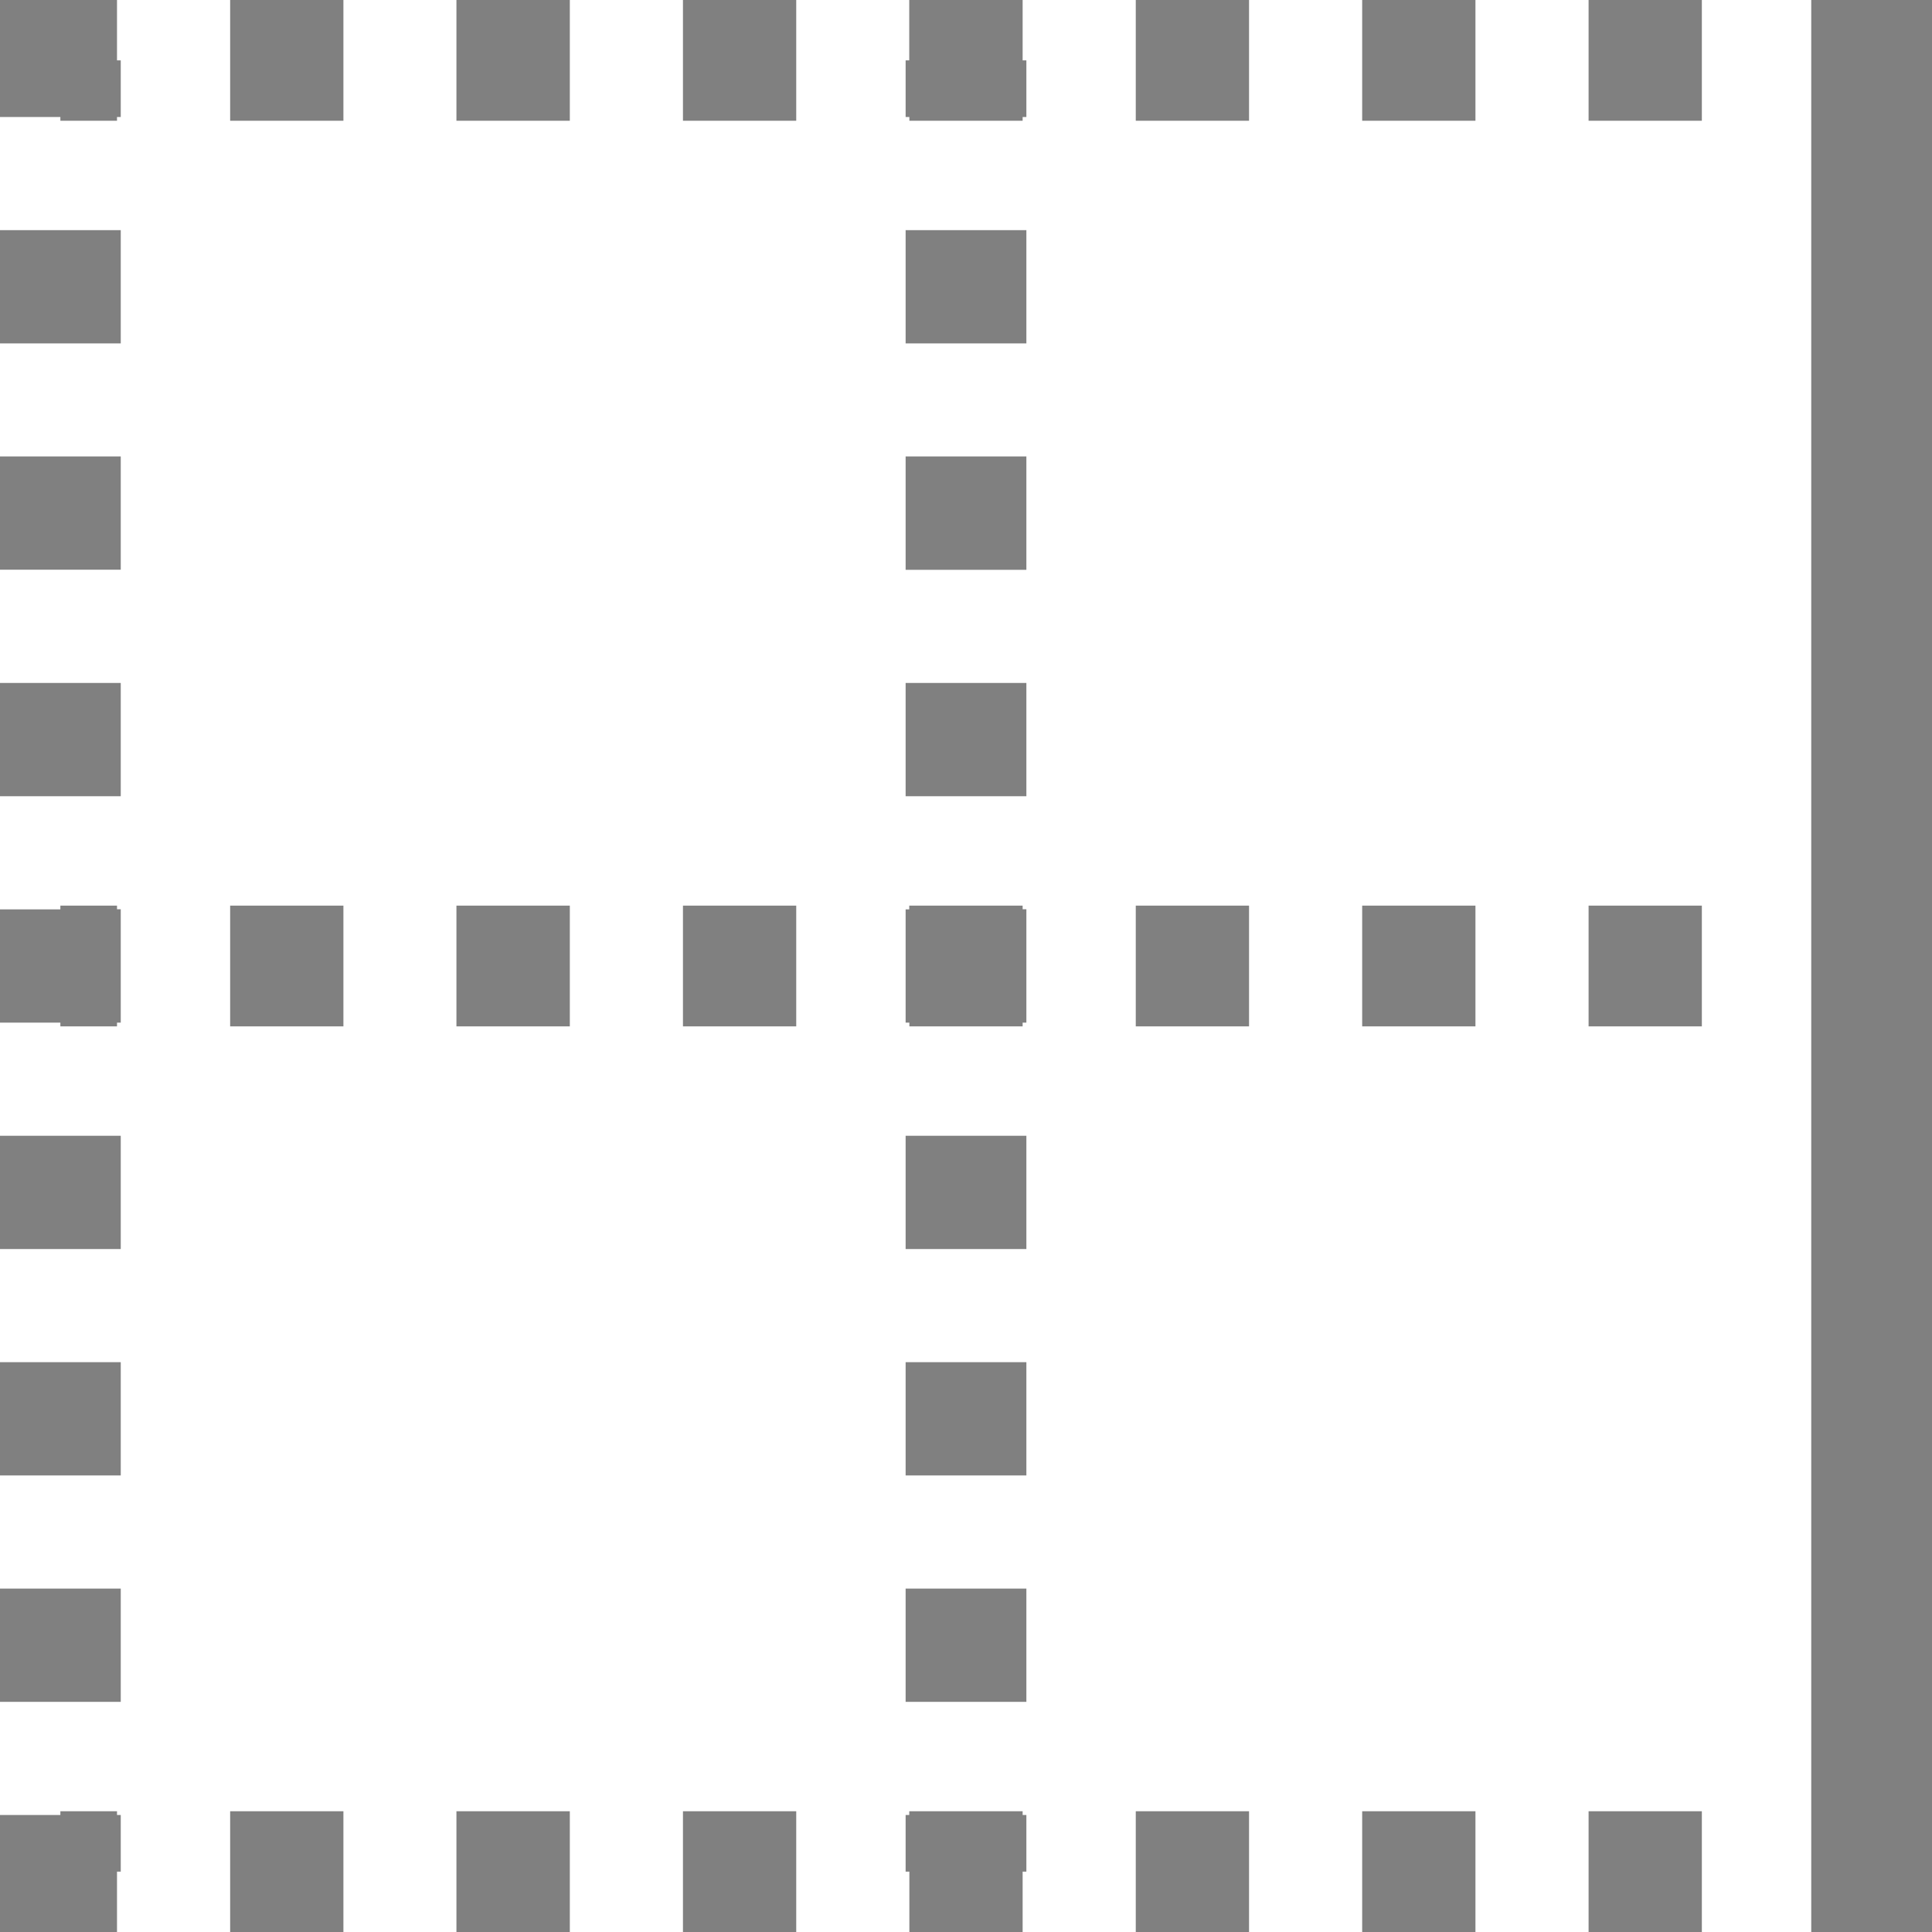 <svg xmlns="http://www.w3.org/2000/svg" width="72" height="72" fill="gray" class="bi bi-border-right" viewBox="0 0 16 16">
  <path d="M.969 0H0v.969h.5V1h.469V.969H1V.5H.969zm.937 1h.938V0h-.938v1zm1.875 0h.938V0H3.78v1zm1.875 0h.938V0h-.938v1M7.531.969V1h.938V.969H8.5V.5h-.031V0H7.53v.5H7.5v.469zM9.406 1h.938V0h-.938zm1.875 0h.938V0h-.938zm1.875 0h.938V0h-.938zM16 0h-1v16h1zM1 2.844v-.938H0v.938zm6.5-.938v.938h1v-.938zM1 4.719V3.78H0v.938h1zm6.5-.938v.938h1V3.78h-1zM1 6.594v-.938H0v.938zm6.5-.938v.938h1v-.938h-1M.5 8.5h.469v-.031H1V7.53H.969V7.5H.5v.031H0v.938h.5zm1.406 0h.938v-1h-.938zm1.875 0h.938v-1H3.78v1zm1.875 0h.938v-1h-.938zm2.813 0v-.031H8.5V7.53h-.031V7.5H7.53v.031H7.5v.938h.031V8.5zm.937 0h.938v-1h-.938v1m1.875 0h.938v-1h-.938v1m1.875 0h.938v-1h-.938v1M0 9.406v.938h1v-.938zm7.5 0v.938h1v-.938zM0 11.281v.938h1v-.938zm7.5 0v.938h1v-.938zM0 13.156v.938h1v-.938zm7.5 0v.938h1v-.938zM0 16h.969v-.5H1v-.469H.969V15H.5v.031H0zm1.906 0h.938v-1h-.938zm1.875 0h.938v-1H3.78v1zm1.875 0h.938v-1h-.938zm1.875-.5v.5h.938v-.5H8.5v-.469h-.031V15H7.53v.031H7.5v.469zm1.875.5h.938v-1h-.938v1m1.875 0h.938v-1h-.938v1m1.875 0h.938v-1h-.938v1"/>
</svg>